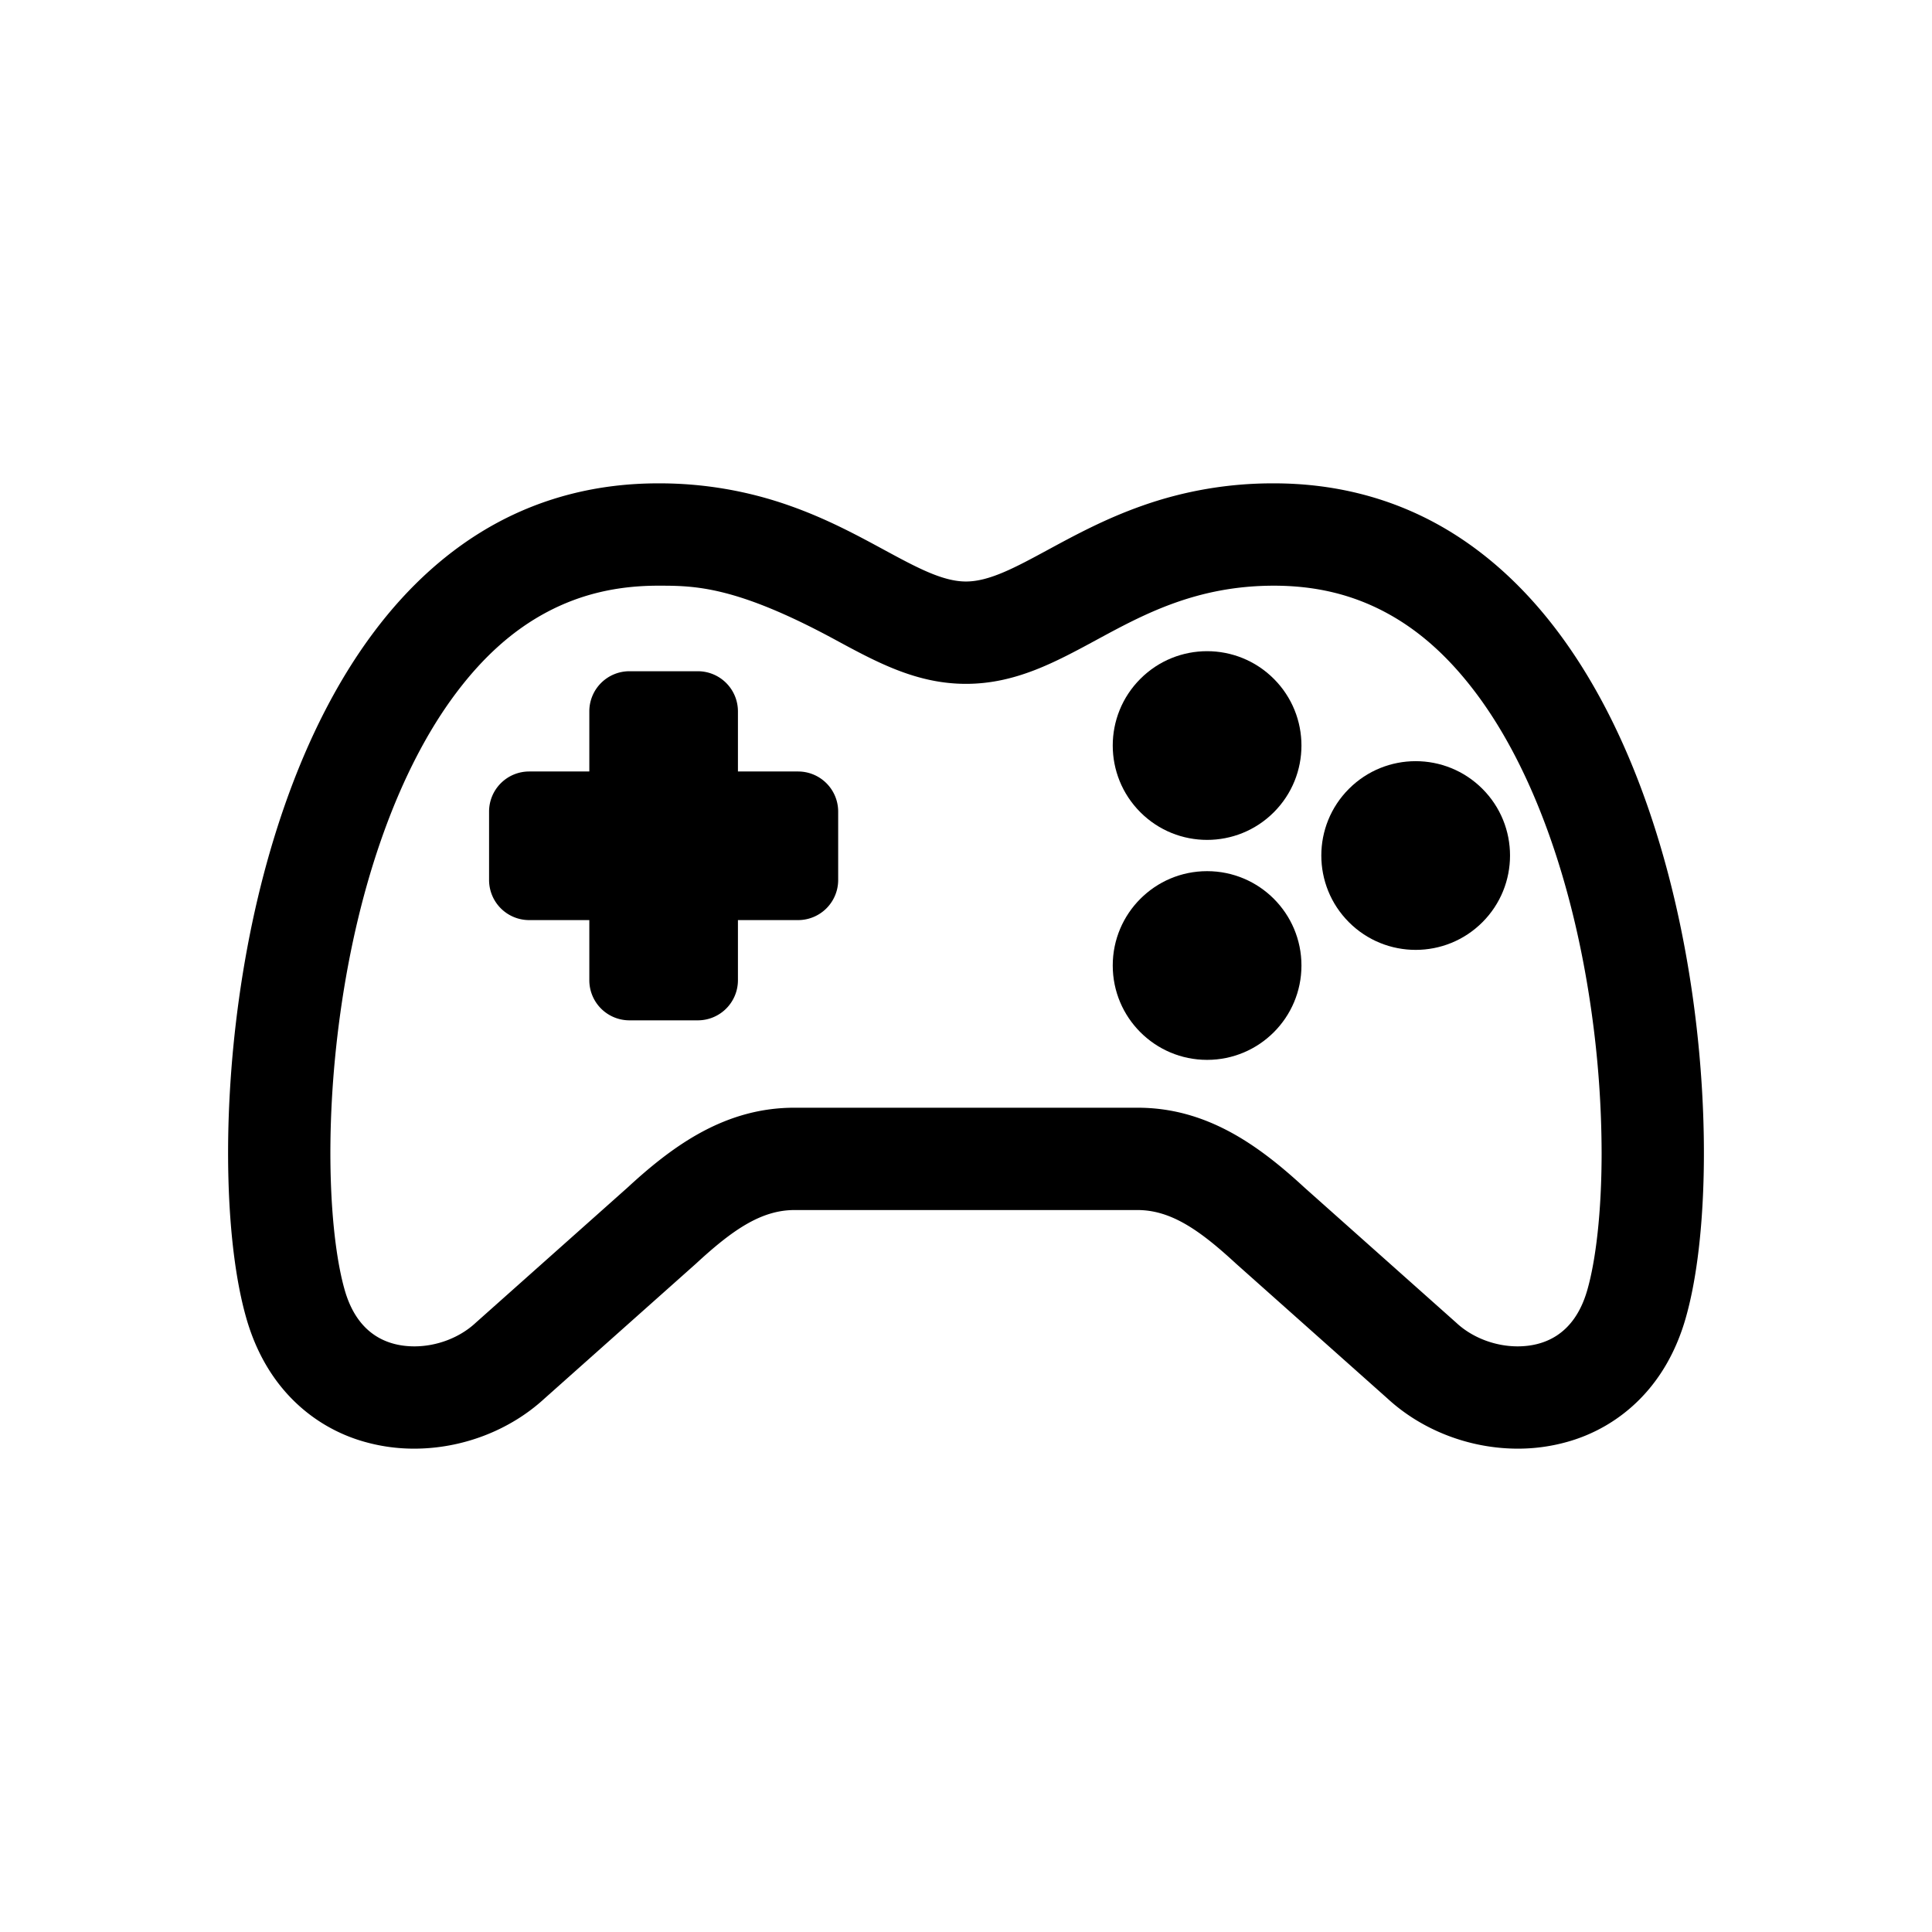 <svg id="Layer_1" data-name="Layer 1" xmlns="http://www.w3.org/2000/svg" width="2409.179" height="2409.179" viewBox="0 0 2409.179 2409.179">
  <g>
    <path d="M2111.185,1245.72c-12.03-86.4-31.29-167.83-57.25-242.02-29.49-84.31-67.01-157.06-111.5-216.22-43.44-57.77-93.73-102.68-149.46-133.51-61.47-34-130.26-51.24-204.47-51.24a486.172,486.172,0,0,0-164.43,28c-45.82,16.17-83.61,36.63-116.96,54.69-40.97,22.19-73.33,39.71-102.57,39.71-29.15,0-61.51-17.52-102.49-39.71-33.34-18.06-71.13-38.52-116.95-54.69a486.174,486.174,0,0,0-164.43-28c-74.21,0-143,17.24-204.47,51.24-55.73,30.83-106.02,75.74-149.46,133.51-44.49,59.16-82.01,131.91-111.5,216.22-25.96,74.19-45.22,155.62-57.25,242.02-10.64,76.42-15.16,154.87-13.07,226.88,1.98,68.49,9.74,127.92,22.44,171.87,11.78,40.78,31.49,75.06,58.59,101.88a204.286,204.286,0,0,0,89.92,51.93,225.723,225.723,0,0,0,60.65,8.17c59.11,0,118.7-22.19,162.56-62.6l188.81-168.12.26-.24c44.54-41.1,80.58-66.58,122.51-66.58h427.84c41.94,0,77.97,25.48,122.51,66.58l189.07,168.36c43.87,40.41,103.46,62.6,162.57,62.6a225.723,225.723,0,0,0,60.65-8.17,204.194,204.194,0,0,0,89.91-51.93c27.11-26.82,46.82-61.1,58.6-101.88,12.69-43.95,20.45-103.38,22.44-171.87C2126.345,1400.59,2121.825,1322.14,2111.185,1245.72Zm-131.97,363.34c-16.67,57.72-56.41,69.83-86.82,69.83-27.89,0-56.26-10.82-75.9-28.94l-1.28-1.16-188.38-167.75c-23.27-21.42-54.6-48.53-90.94-68.44-38.44-21.06-76.84-31.29-117.39-31.29h-427.84c-40.54,0-78.94,10.23-117.39,31.29-36.34,19.91-67.68,47.02-90.94,68.45l-188.82,168.14-.84.76c-19.63,18.12-48.01,28.94-75.89,28.94-30.41,0-70.15-12.11-86.82-69.83-18.05-62.46-26.77-193.58-5.58-345.73,22.83-163.98,74.1-305.74,144.35-399.16,34.41-45.75,71.55-78.8,113.55-101.03,41.7-22.07,86.96-32.8,138.39-32.8,45.17,0,96.36,0,220.62,67.29,52.33,28.34,101.77,55.11,163.25,55.11,61.57,0,111.01-26.77,163.34-55.11,58.24-31.54,124.26-67.29,220.62-67.29,51.43,0,96.69,10.73,138.39,32.8,41.99,22.23,79.14,55.28,113.55,101.04,70.25,93.41,121.51,235.16,144.35,399.14a1274.41,1274.41,0,0,1,12.4,174.35C1997.195,1512.04,1989.815,1572.38,1979.215,1609.06Z"/>
    <g>
      <path d="M1045.195,1011.98v85.42a50.003,50.003,0,0,1-49.95,49.95h-75.05v75.05a50.01,50.01,0,0,1-49.95,49.95h-85.42a50.01,50.01,0,0,1-49.95-49.95v-75.05h-75.06a50.01,50.01,0,0,1-49.95-49.95v-85.42a50.01,50.01,0,0,1,49.95-49.95h75.06V886.97a50.01,50.01,0,0,1,49.95-49.95h85.42a50.01,50.01,0,0,1,49.95,49.95v75.06h75.05A50.004,50.004,0,0,1,1045.195,1011.98Z"/>
      <circle cx="1505.235" cy="1203.98" r="117.66"/>
      <circle cx="1505.235" cy="929.68" r="117.66" transform="translate(-216.51 1336.659) rotate(-45)"/>
      <circle cx="1765.325" cy="1066.83" r="117.66" transform="translate(-237.311 1560.74) rotate(-45)"/>
    </g>
  </g>
</svg>
